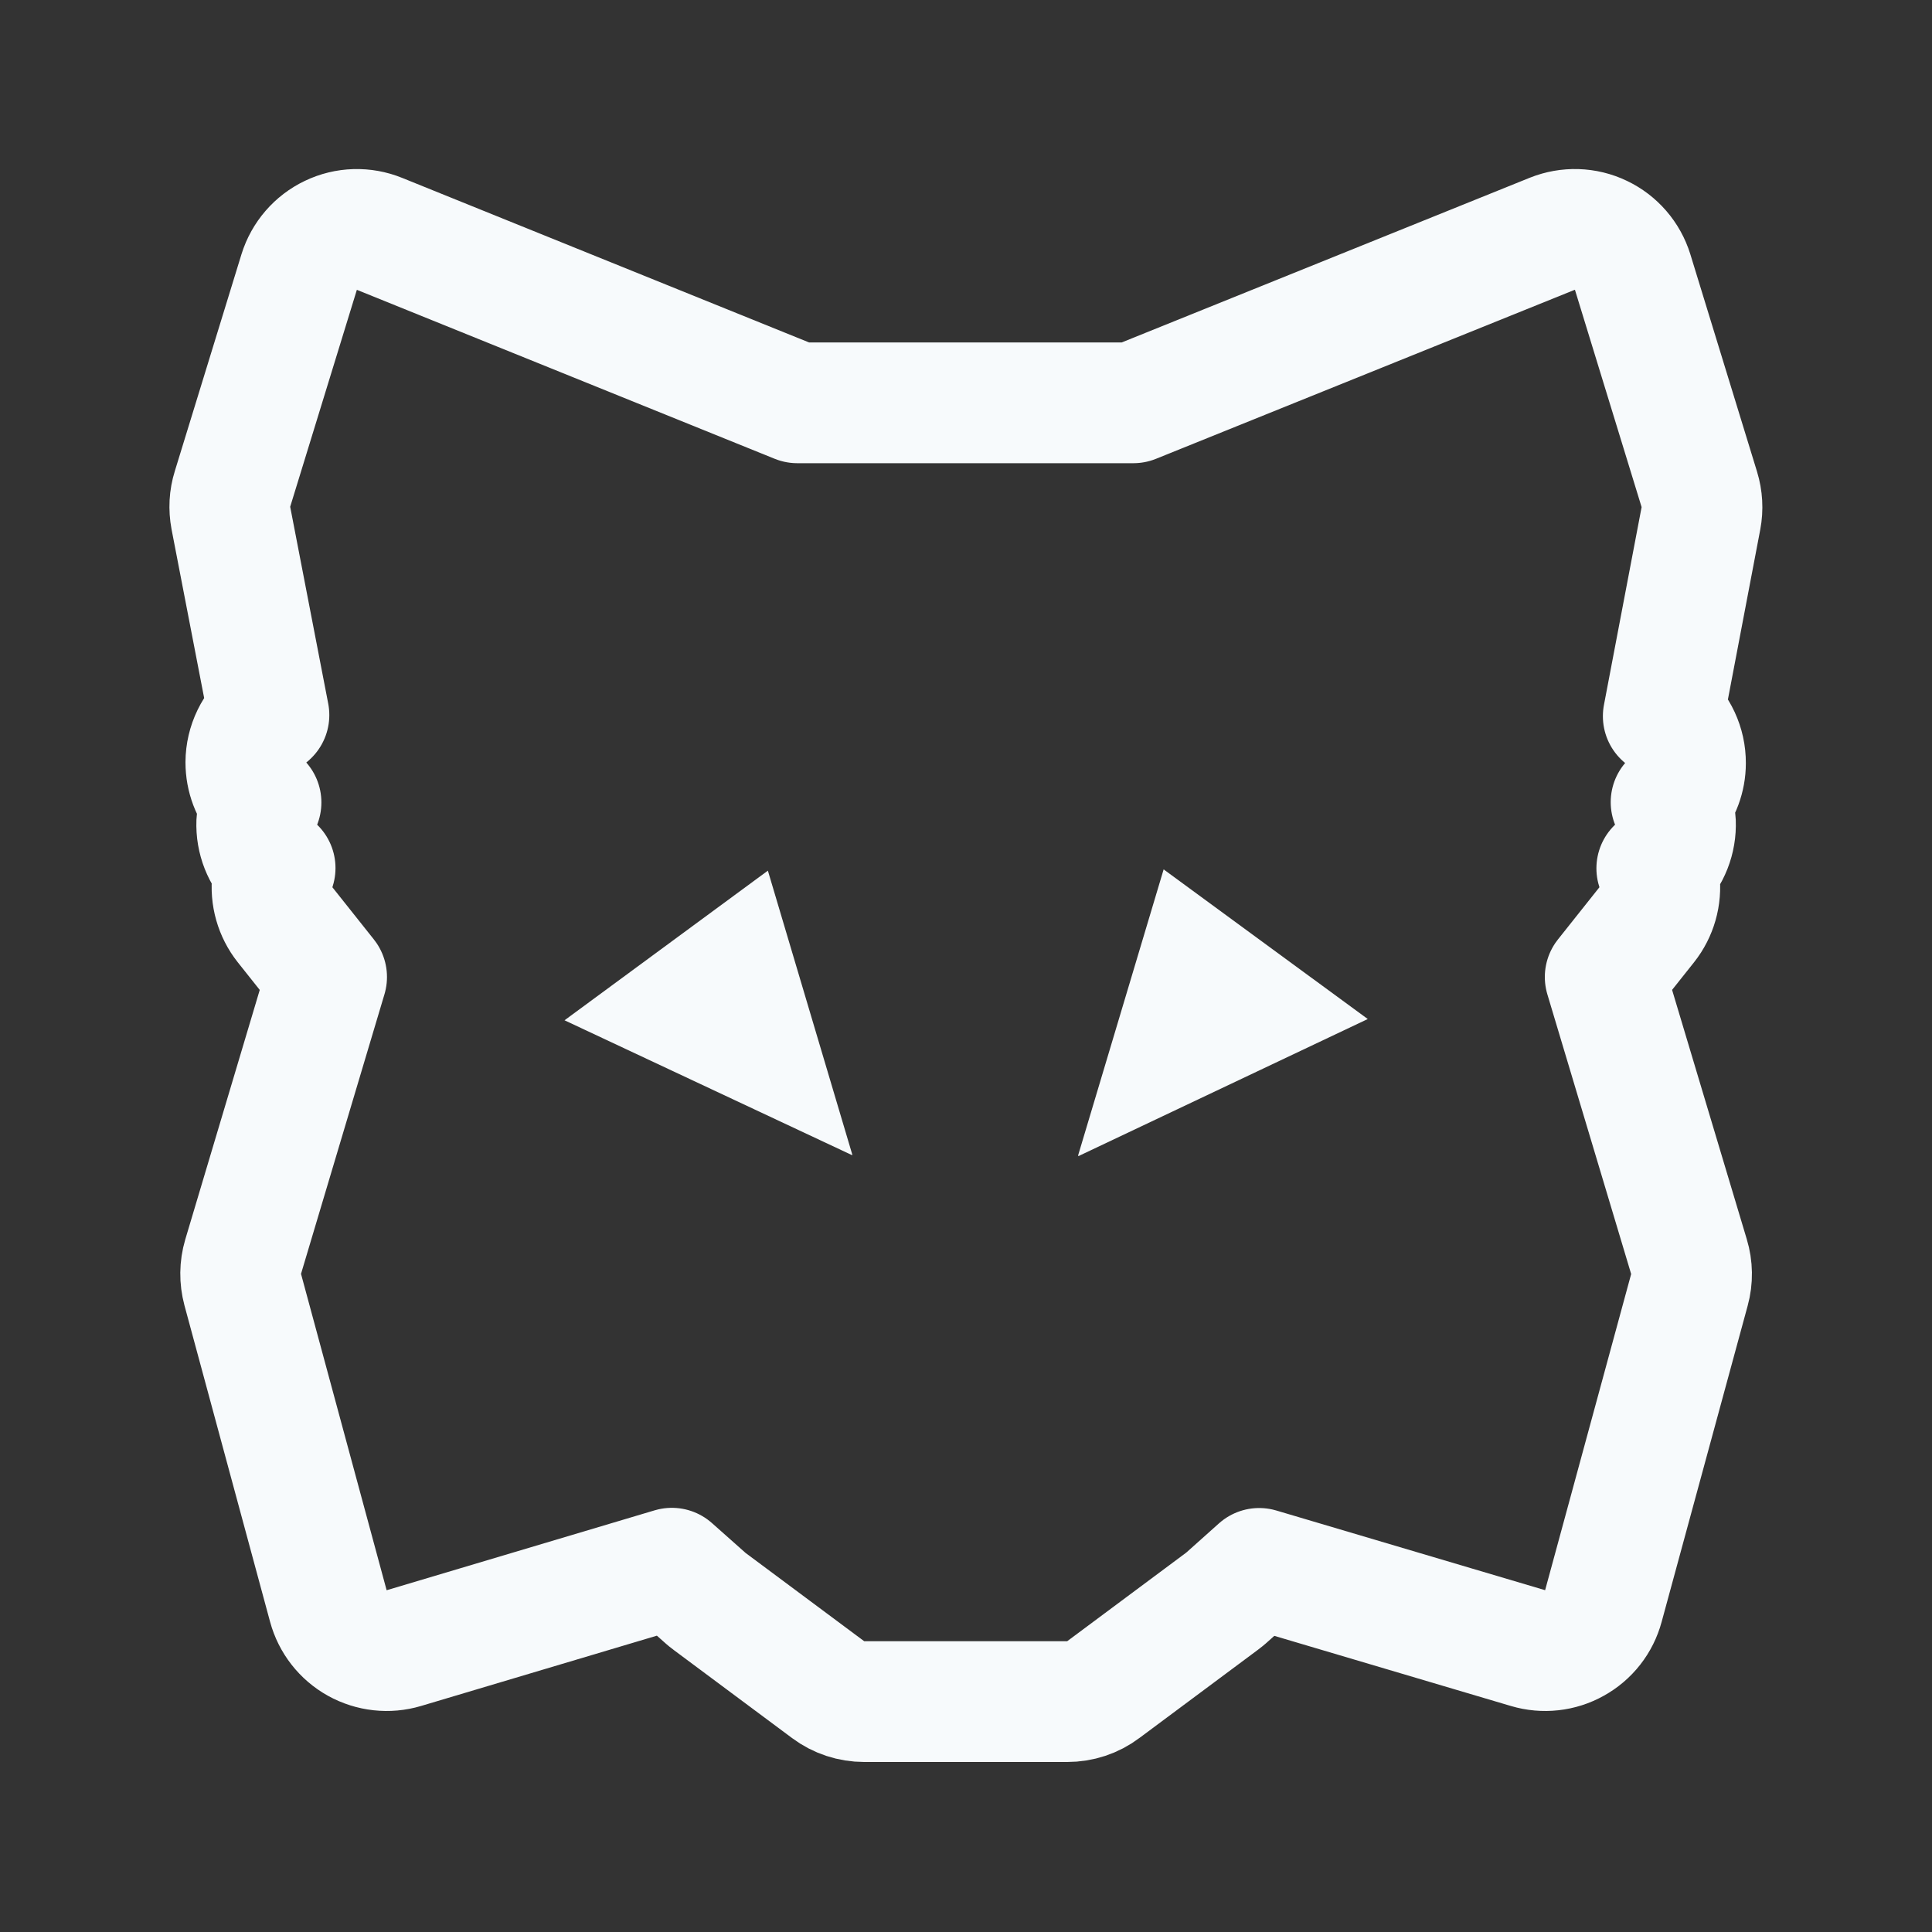 <svg width="20" height="20" viewBox="0 0 20 20" fill="none" xmlns="http://www.w3.org/2000/svg">
<rect x="0" y="0" width="20" height="20" fill="#333333" stroke="none"/>
<path d="M17.218 7.414L17.608 5.366C17.627 5.266 17.621 5.163 17.591 5.065L16.901 2.816C16.849 2.649 16.73 2.511 16.572 2.436C16.414 2.36 16.232 2.355 16.069 2.42L11.733 4.17L8.254 4.17L3.929 2.421C3.767 2.355 3.584 2.36 3.426 2.436C3.268 2.511 3.149 2.649 3.097 2.816L2.407 5.061C2.376 5.159 2.371 5.262 2.39 5.363L2.784 7.402L2.781 7.405C2.633 7.523 2.546 7.702 2.545 7.891C2.545 8.046 2.601 8.193 2.702 8.307C2.676 8.372 2.661 8.441 2.658 8.512C2.651 8.687 2.718 8.856 2.841 8.979L2.848 8.986C2.835 9.027 2.825 9.069 2.82 9.112C2.801 9.277 2.848 9.443 2.951 9.573L3.381 10.114L2.517 13.009C2.484 13.12 2.483 13.239 2.513 13.351L3.399 16.625C3.443 16.788 3.551 16.926 3.698 17.008C3.846 17.09 4.02 17.109 4.181 17.061L6.955 16.234L7.304 16.544C7.318 16.556 7.332 16.568 7.346 16.578L8.574 17.492C8.681 17.572 8.812 17.615 8.947 17.615H11.048C11.183 17.615 11.314 17.572 11.421 17.491L12.653 16.574C12.668 16.563 12.682 16.551 12.696 16.539L13.035 16.236L15.818 17.061C15.979 17.109 16.153 17.09 16.299 17.008C16.447 16.926 16.554 16.789 16.598 16.626L17.489 13.352C17.52 13.239 17.518 13.12 17.484 13.008L16.617 10.114L17.047 9.573C17.15 9.443 17.197 9.277 17.178 9.112C17.173 9.07 17.164 9.029 17.151 8.989L17.159 8.981C17.284 8.858 17.351 8.687 17.344 8.511C17.341 8.439 17.326 8.369 17.299 8.304C17.394 8.192 17.448 8.049 17.448 7.9C17.449 7.714 17.367 7.537 17.224 7.418L17.218 7.414Z" stroke="rgba(247, 250, 252, 1)" stroke-width="1.25" stroke-linecap="round" stroke-linejoin="round"/>
<path d="M8.816 11.956L5.844 10.562L7.949 9.013L8.824 11.956H8.816ZM11.162 11.956L12.046 9L14.159 10.549L11.162 11.969V11.956Z" fill="rgba(247, 250, 252, 1)"/>
</svg>
